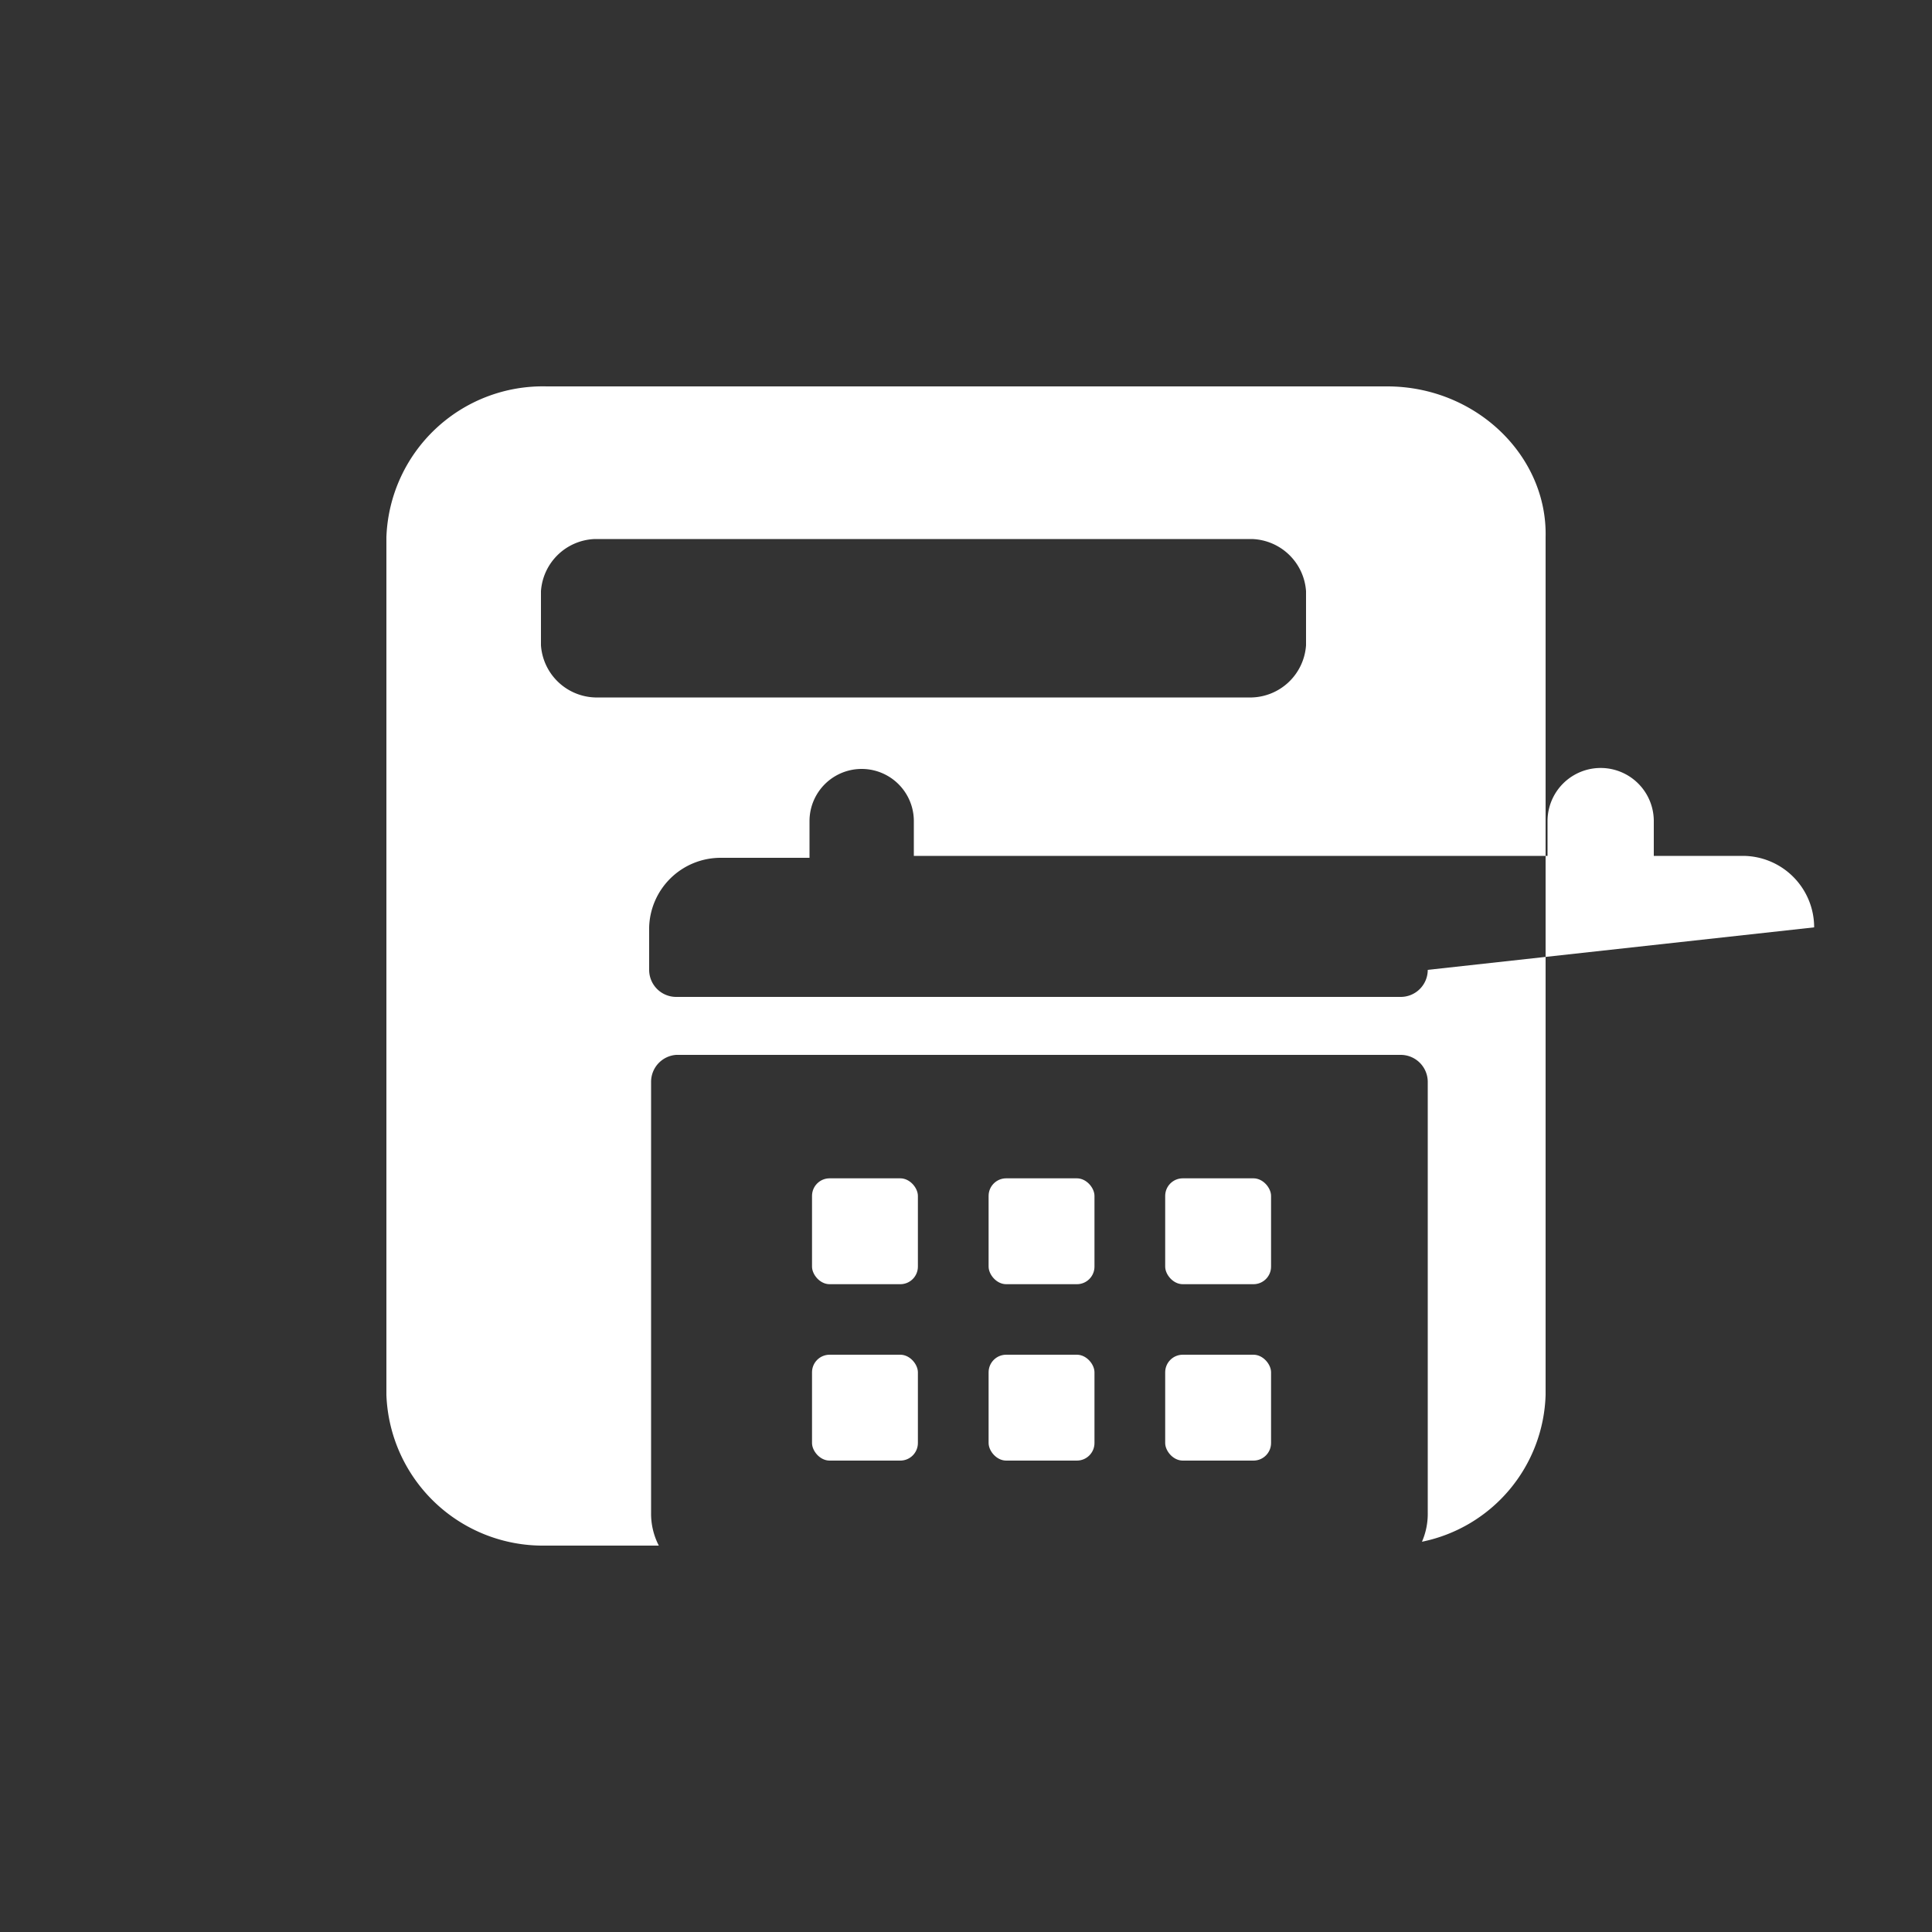 <?xml version="1.0"?><svg xmlns="http://www.w3.org/2000/svg" width="100" height="100" viewBox="0 0 100 100"><rect x="0" y="0" width="100" height="100" fill="#333333" stroke="none"/><title></title><rect x="60.31" y="60.99" width="5.48" height="5.48" rx="0.91" ry="0.91" fill="#fff"></rect><rect x="60.31" y="70.12" width="5.48" height="5.48" rx="0.91" ry="0.91" fill="#fff"></rect><rect x="51.17" y="60.99" width="5.48" height="5.48" rx="0.91" ry="0.91" fill="#fff"></rect><rect x="51.17" y="70.12" width="5.48" height="5.48" rx="0.91" ry="0.91" fill="#fff"></rect><rect x="42.03" y="60.99" width="5.48" height="5.48" rx="0.91" ry="0.91" fill="#fff"></rect><rect x="42.03" y="70.12" width="5.48" height="5.48" rx="0.91" ry="0.91" fill="#fff"></rect><path d="m71.8 20h-43.5a8.1 8.1 0 0 0-8.3 7.8v44.4a8.1 8.1 0 0 0 8.2 7.8h5.9a3.6 3.6 0 0 1-0.4-1.7v-22.3a1.4 1.4 0 0 1 1.3-1.4h37.5a1.4 1.4 0 0 1 1.4 1.4v22.3a3.6 3.6 0 0 1-0.3 1.5 8 8 0 0 0 6.4-7.6v-44.4c0.1-4.2-3.6-7.8-8.2-7.8z m-41 16.1a2.9 2.9 0 0 1-2.8-2.7v-2.8a2.9 2.9 0 0 1 2.8-2.7h34a2.9 2.9 0 0 1 2.8 2.7v2.8a2.9 2.9 0 0 1-2.8 2.7z m43.1 14.1a1.4 1.4 0 0 1-1.4 1.4h-37.5a1.4 1.4 0 0 1-1.4-1.4v-2.2a3.7 3.7 0 0 1 3.7-3.6h4.6v-1.9a2.7 2.7 0 0 1 5.4 0v1.8h32.8v-1.8a2.7 2.7 0 0 1 5.5 0v1.8h4.6a3.7 3.7 0 0 1 3.7 3.7z" fill="#fff" fill-rule="evenodd"></path></svg>